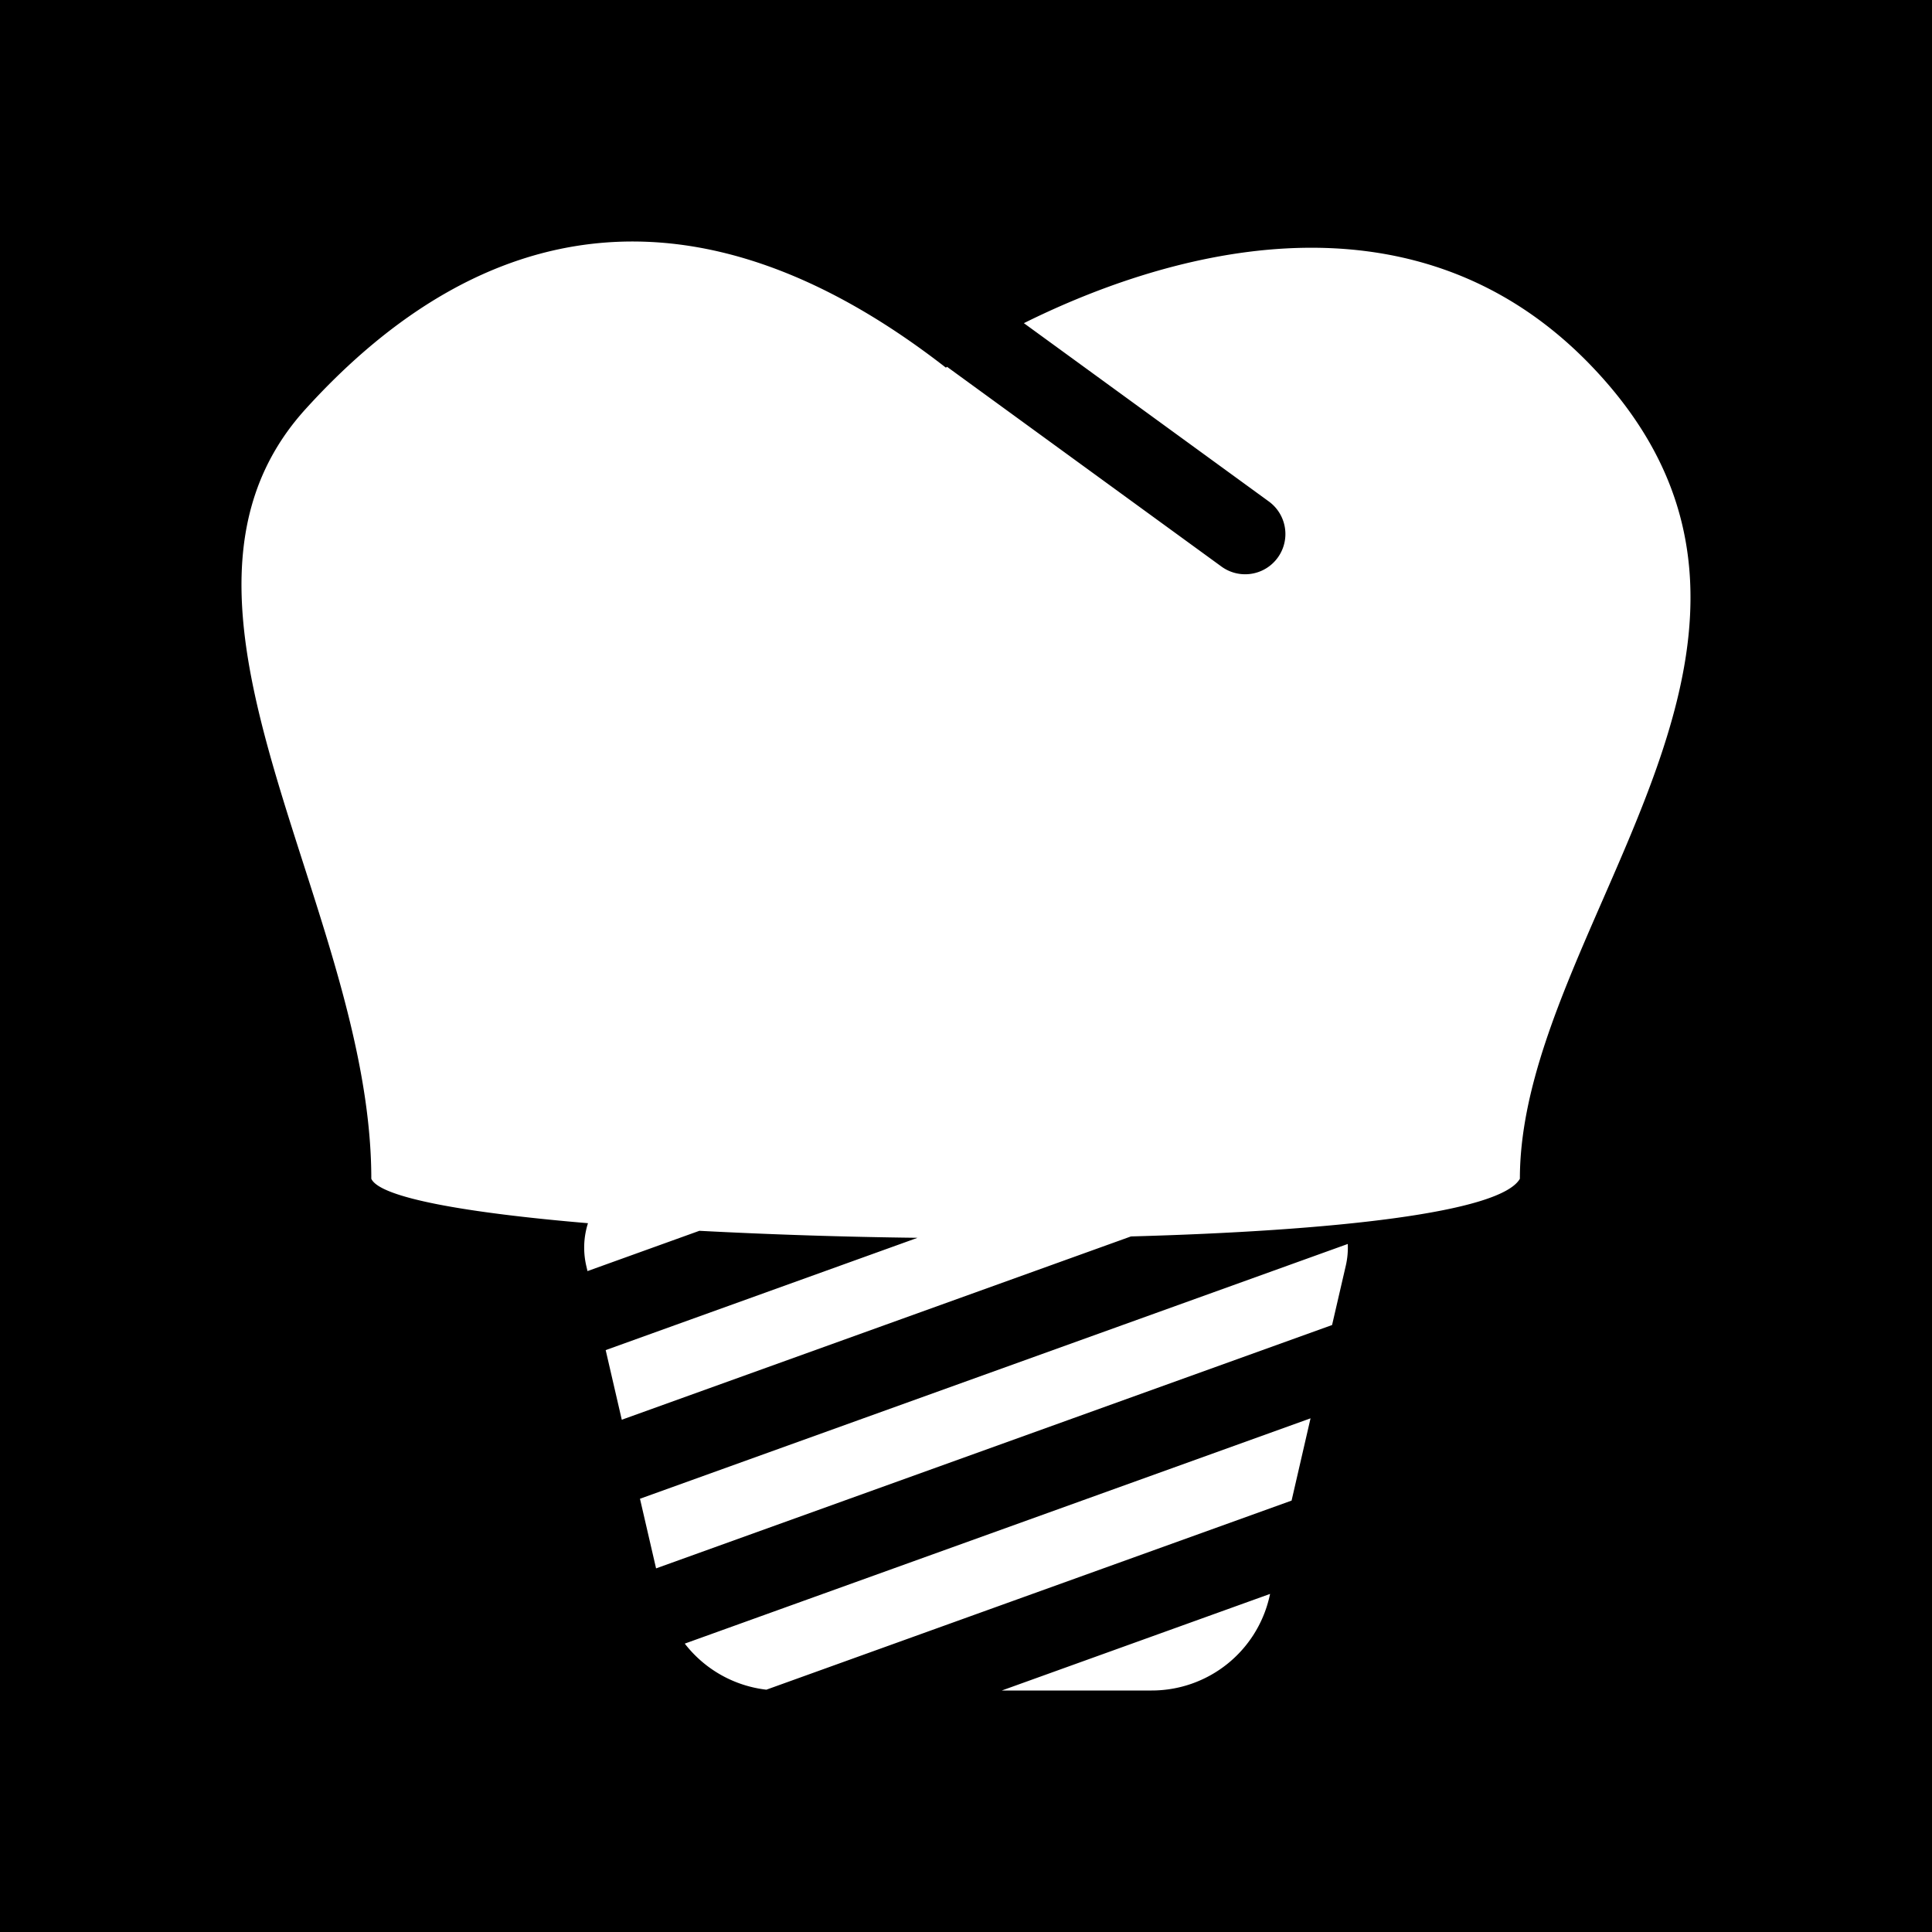 <svg xmlns="http://www.w3.org/2000/svg" xmlns:xlink="http://www.w3.org/1999/xlink" width="48" height="48" viewBox="0 0 48 48"><g fill="none"><g clip-path="url(#healthiconsOdontologyImplantNegative0)"><path fill="currentColor" fill-rule="evenodd" d="M0 0h48v48H0zm22.796 30.753a134 134 0 0 1-5.42-.174l-2.78 1.001l-.03-.13a2 2 0 0 1 .042-1.06c-3.027-.256-5.17-.634-5.383-1.104c0-2.564-.855-5.232-1.685-7.82c-1.368-4.263-2.665-8.307.05-11.301c4.362-4.812 9.73-5.841 15.91-1.031l.03-.02l6.817 4.962a1 1 0 1 0 1.177-1.617l-6.086-4.43c3.16-1.57 9.53-3.751 14.14 1.105c4.12 4.341 2.14 8.877.233 13.242c-1.036 2.373-2.05 4.696-2.05 6.91c-.483.846-4.652 1.296-9.663 1.433l-12.65 4.554l-.4-1.73zM16.3 38.966l16.795-6.046l.34-1.47a2 2 0 0 0 .05-.544L15.9 37.236zm16.26-3.728l-15.547 5.597a3 3 0 0 0 2.027 1.145l13.049-4.698zM28.613 42H24.89l6.665-2.4l-.017.075A3 3 0 0 1 28.613 42" clip-rule="evenodd"/></g><defs><clipPath id="healthiconsOdontologyImplantNegative0"><path d="M0 0h48v48H0z"/></clipPath></defs></g></svg>
